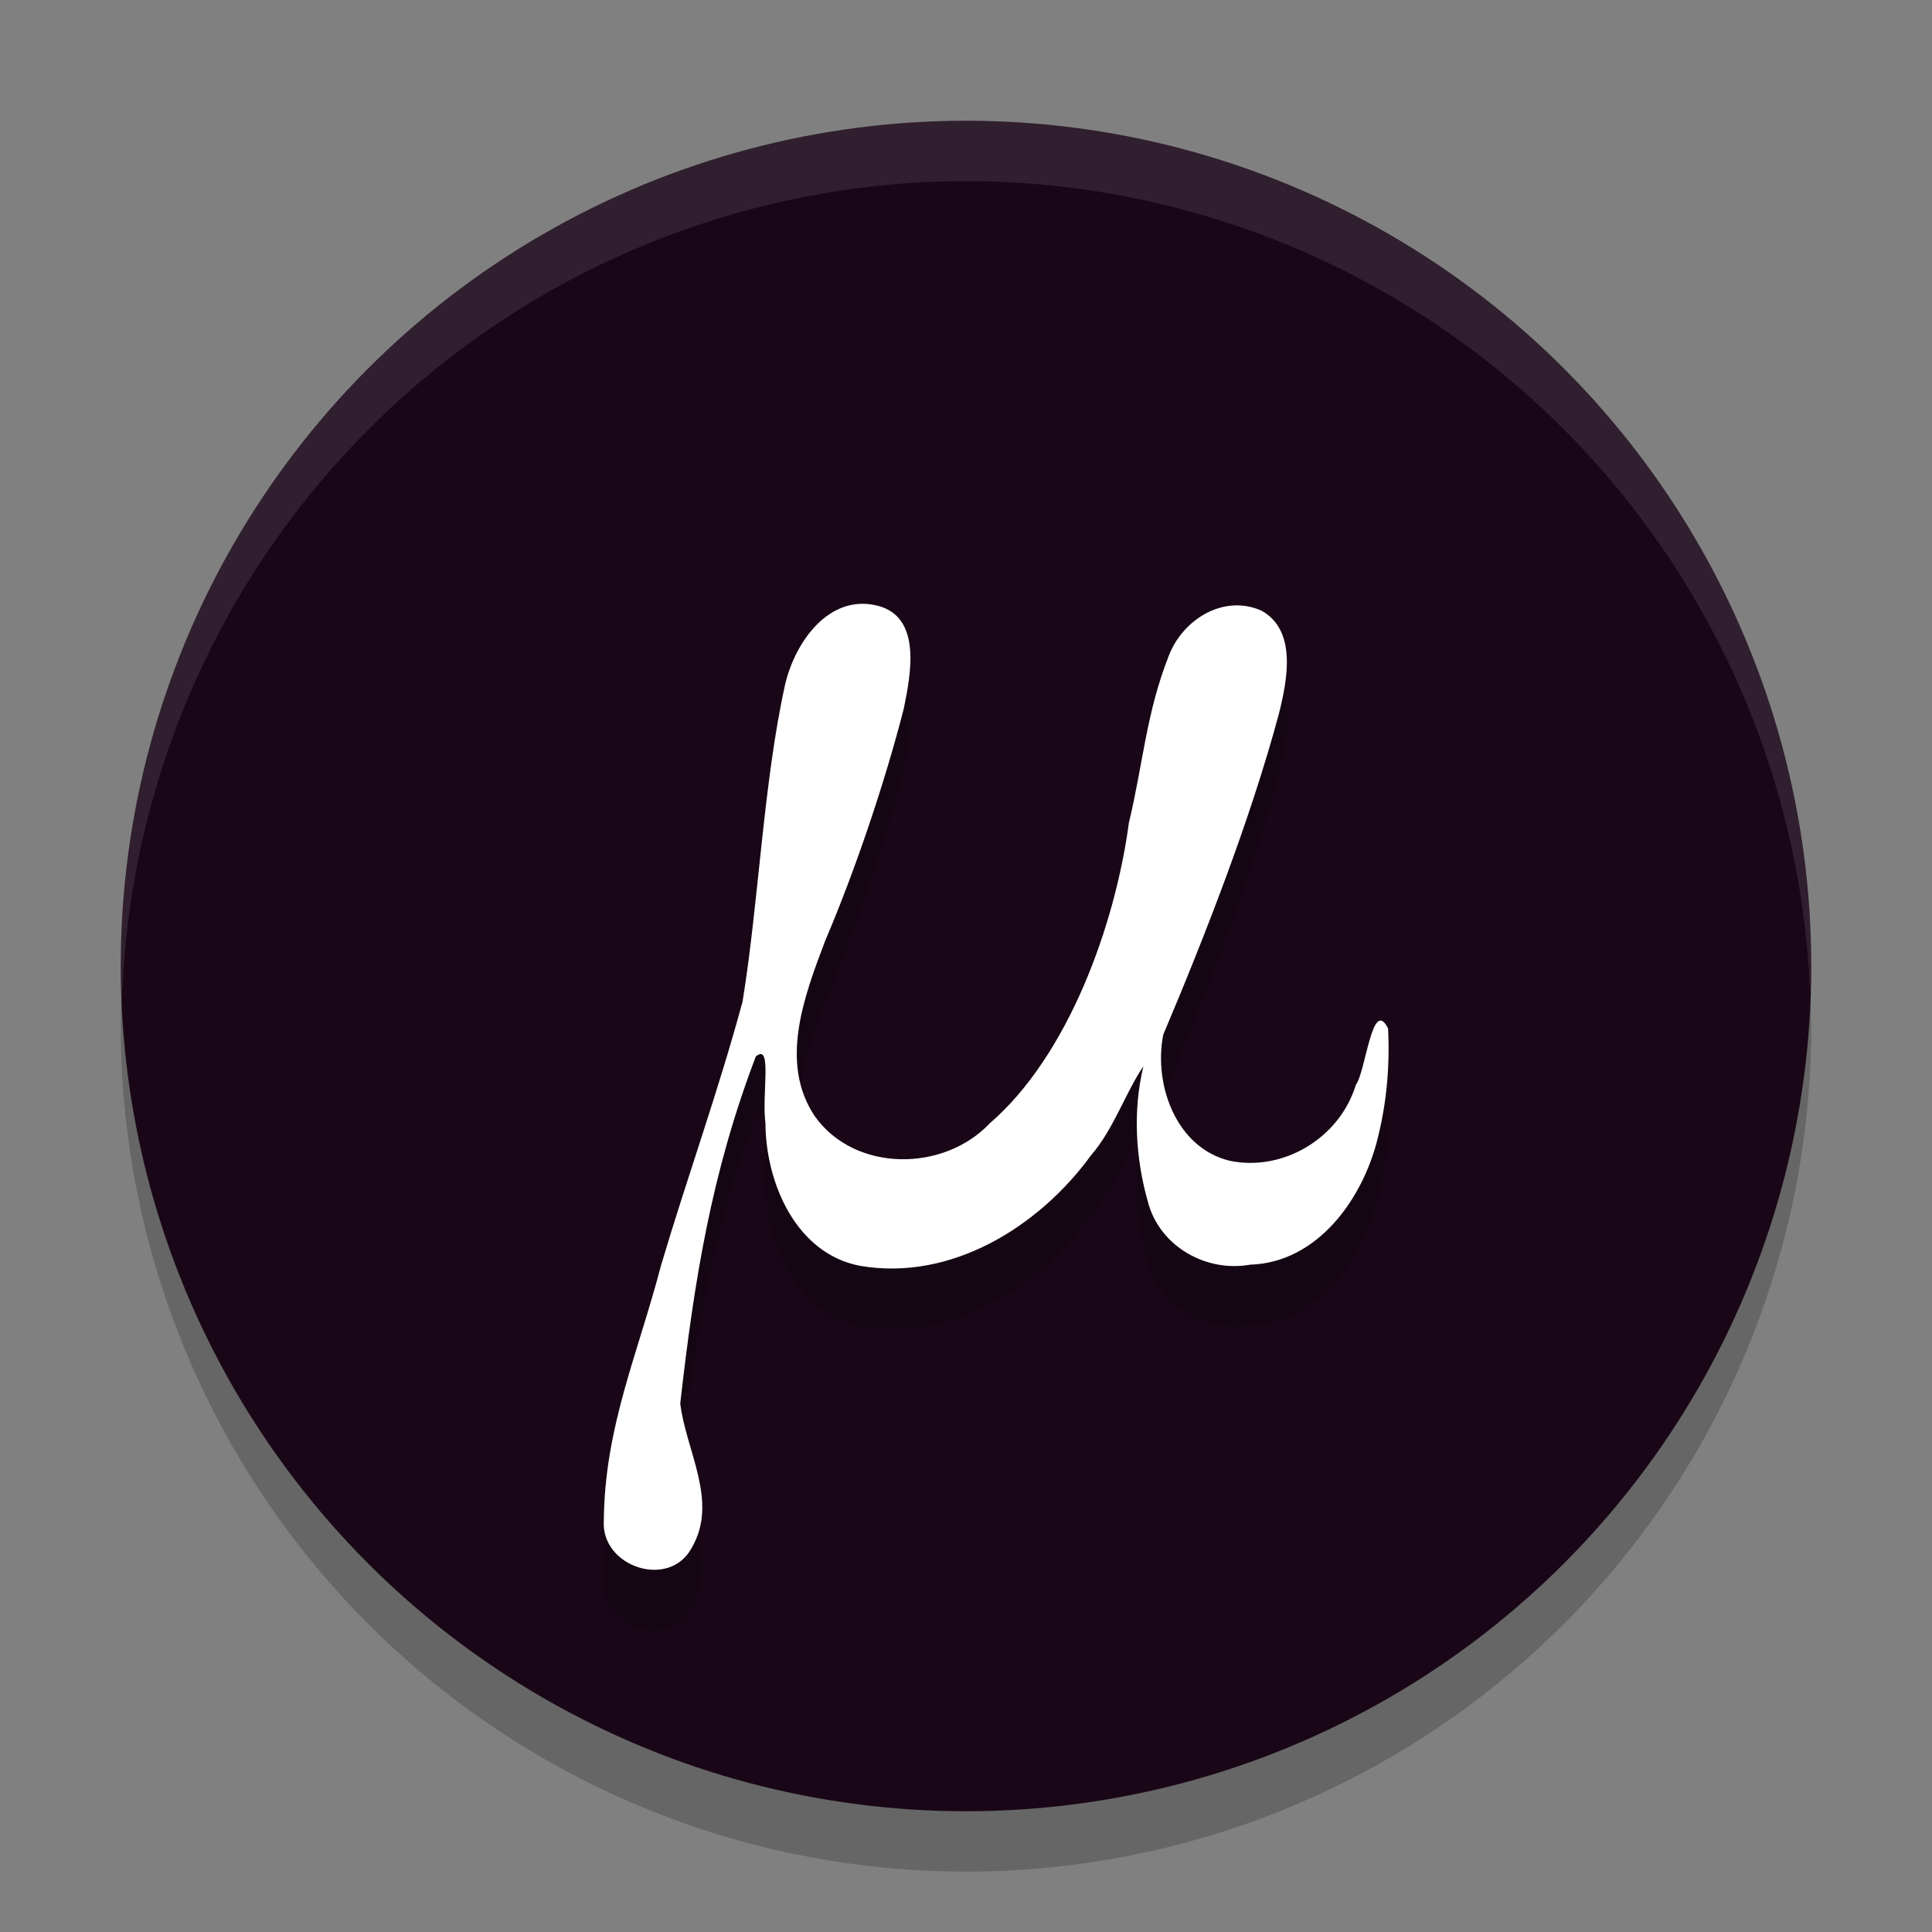 <svg xmlns="http://www.w3.org/2000/svg" width="32" height="32" version="1.1">
 <rect width="100%" height="100%" fill="#808080" stroke="none"/>
 <circle style="opacity:0.2" cx="16" cy="17" r="14"/>
 <circle style="fill:#190717" cx="16" cy="16" r="14"/>
 <path style="opacity:0.2" d="m 22.825,19.831 c -0.243,1.02 -1,2.083 -2.12,2.116 -0.725,0.13 -1.495,-0.299 -1.691,-1.036 -0.206,-0.725 -0.253,-1.514 -0.076,-2.249 -0.289,0.42 -0.492,1.04 -0.862,1.467 -0.87,1.197 -2.328,2.096 -3.832,1.837 -1.057,-0.202 -1.561,-1.368 -1.566,-2.364 -0.064,-0.487 0.12,-1.337 -0.159,-1.104 -0.735,1.928 -1.02,3.703 -1.252,5.746 0.093,0.789 0.641,1.624 0.188,2.397 -0.372,0.685 -1.497,0.312 -1.454,-0.447 0.013,-1.559 0.561,-2.755 0.951,-4.246 0.433,-1.457 0.951,-2.89 1.347,-4.358 0.269,-1.649 0.344,-3.624 0.706,-5.257 0.163,-0.694 0.72,-1.496 1.521,-1.303 0.749,0.181 0.559,1.14 0.444,1.705 -0.314,1.229 -0.808,2.688 -1.303,3.849 -0.342,0.905 -0.77,2.016 -0.169,2.908 0.665,0.929 2.132,0.921 2.893,0.116 1.301,-1.12 2.079,-3.282 2.307,-4.98 0.237,-0.988 0.287,-1.819 0.661,-2.767 0.232,-0.604 0.911,-1.024 1.534,-0.747 0.595,0.329 0.427,1.155 0.291,1.704 -0.467,1.74 -1.219,3.669 -1.917,5.32 -0.164,0.832 0.218,1.881 1.109,2.09 0.884,0.179 1.814,-0.381 2.081,-1.259 0.166,-0.224 0.271,-1.469 0.534,-0.933 0.03,0.603 -0.021,1.211 -0.167,1.797 z"/>
 <path style="fill:#ffffff" d="m 22.825,18.831 c -0.243,1.02 -1,2.083 -2.12,2.116 -0.725,0.13 -1.495,-0.299 -1.691,-1.036 -0.206,-0.725 -0.253,-1.514 -0.076,-2.249 -0.289,0.42 -0.492,1.04 -0.862,1.467 -0.87,1.197 -2.328,2.096 -3.832,1.837 -1.057,-0.202 -1.561,-1.368 -1.566,-2.364 -0.064,-0.487 0.12,-1.337 -0.159,-1.104 -0.735,1.928 -1.02,3.703 -1.252,5.746 0.093,0.789 0.641,1.624 0.188,2.397 -0.372,0.685 -1.497,0.312 -1.454,-0.447 0.013,-1.559 0.561,-2.755 0.951,-4.246 0.433,-1.457 0.951,-2.89 1.347,-4.358 0.269,-1.649 0.344,-3.624 0.706,-5.257 0.163,-0.694 0.72,-1.496 1.521,-1.303 0.749,0.181 0.559,1.14 0.444,1.705 -0.314,1.229 -0.808,2.688 -1.303,3.849 -0.342,0.905 -0.77,2.016 -0.169,2.908 0.665,0.929 2.132,0.921 2.893,0.116 1.301,-1.12 2.079,-3.282 2.307,-4.98 0.237,-0.988 0.287,-1.819 0.661,-2.767 0.232,-0.604 0.911,-1.024 1.534,-0.747 0.595,0.329 0.427,1.155 0.291,1.704 -0.467,1.74 -1.219,3.669 -1.917,5.32 -0.164,0.832 0.218,1.881 1.109,2.09 0.884,0.179 1.814,-0.381 2.081,-1.259 0.166,-0.224 0.271,-1.469 0.534,-0.933 0.03,0.603 -0.021,1.211 -0.167,1.797 z"/>
 <path style="fill:#ffffff;opacity:0.1" d="M 16 2 A 14 14 0 0 0 2 16 A 14 14 0 0 0 2.021 16.586 A 14 14 0 0 1 16 3 A 14 14 0 0 1 29.979 16.414 A 14 14 0 0 0 30 16 A 14 14 0 0 0 16 2 z"/>
</svg>
